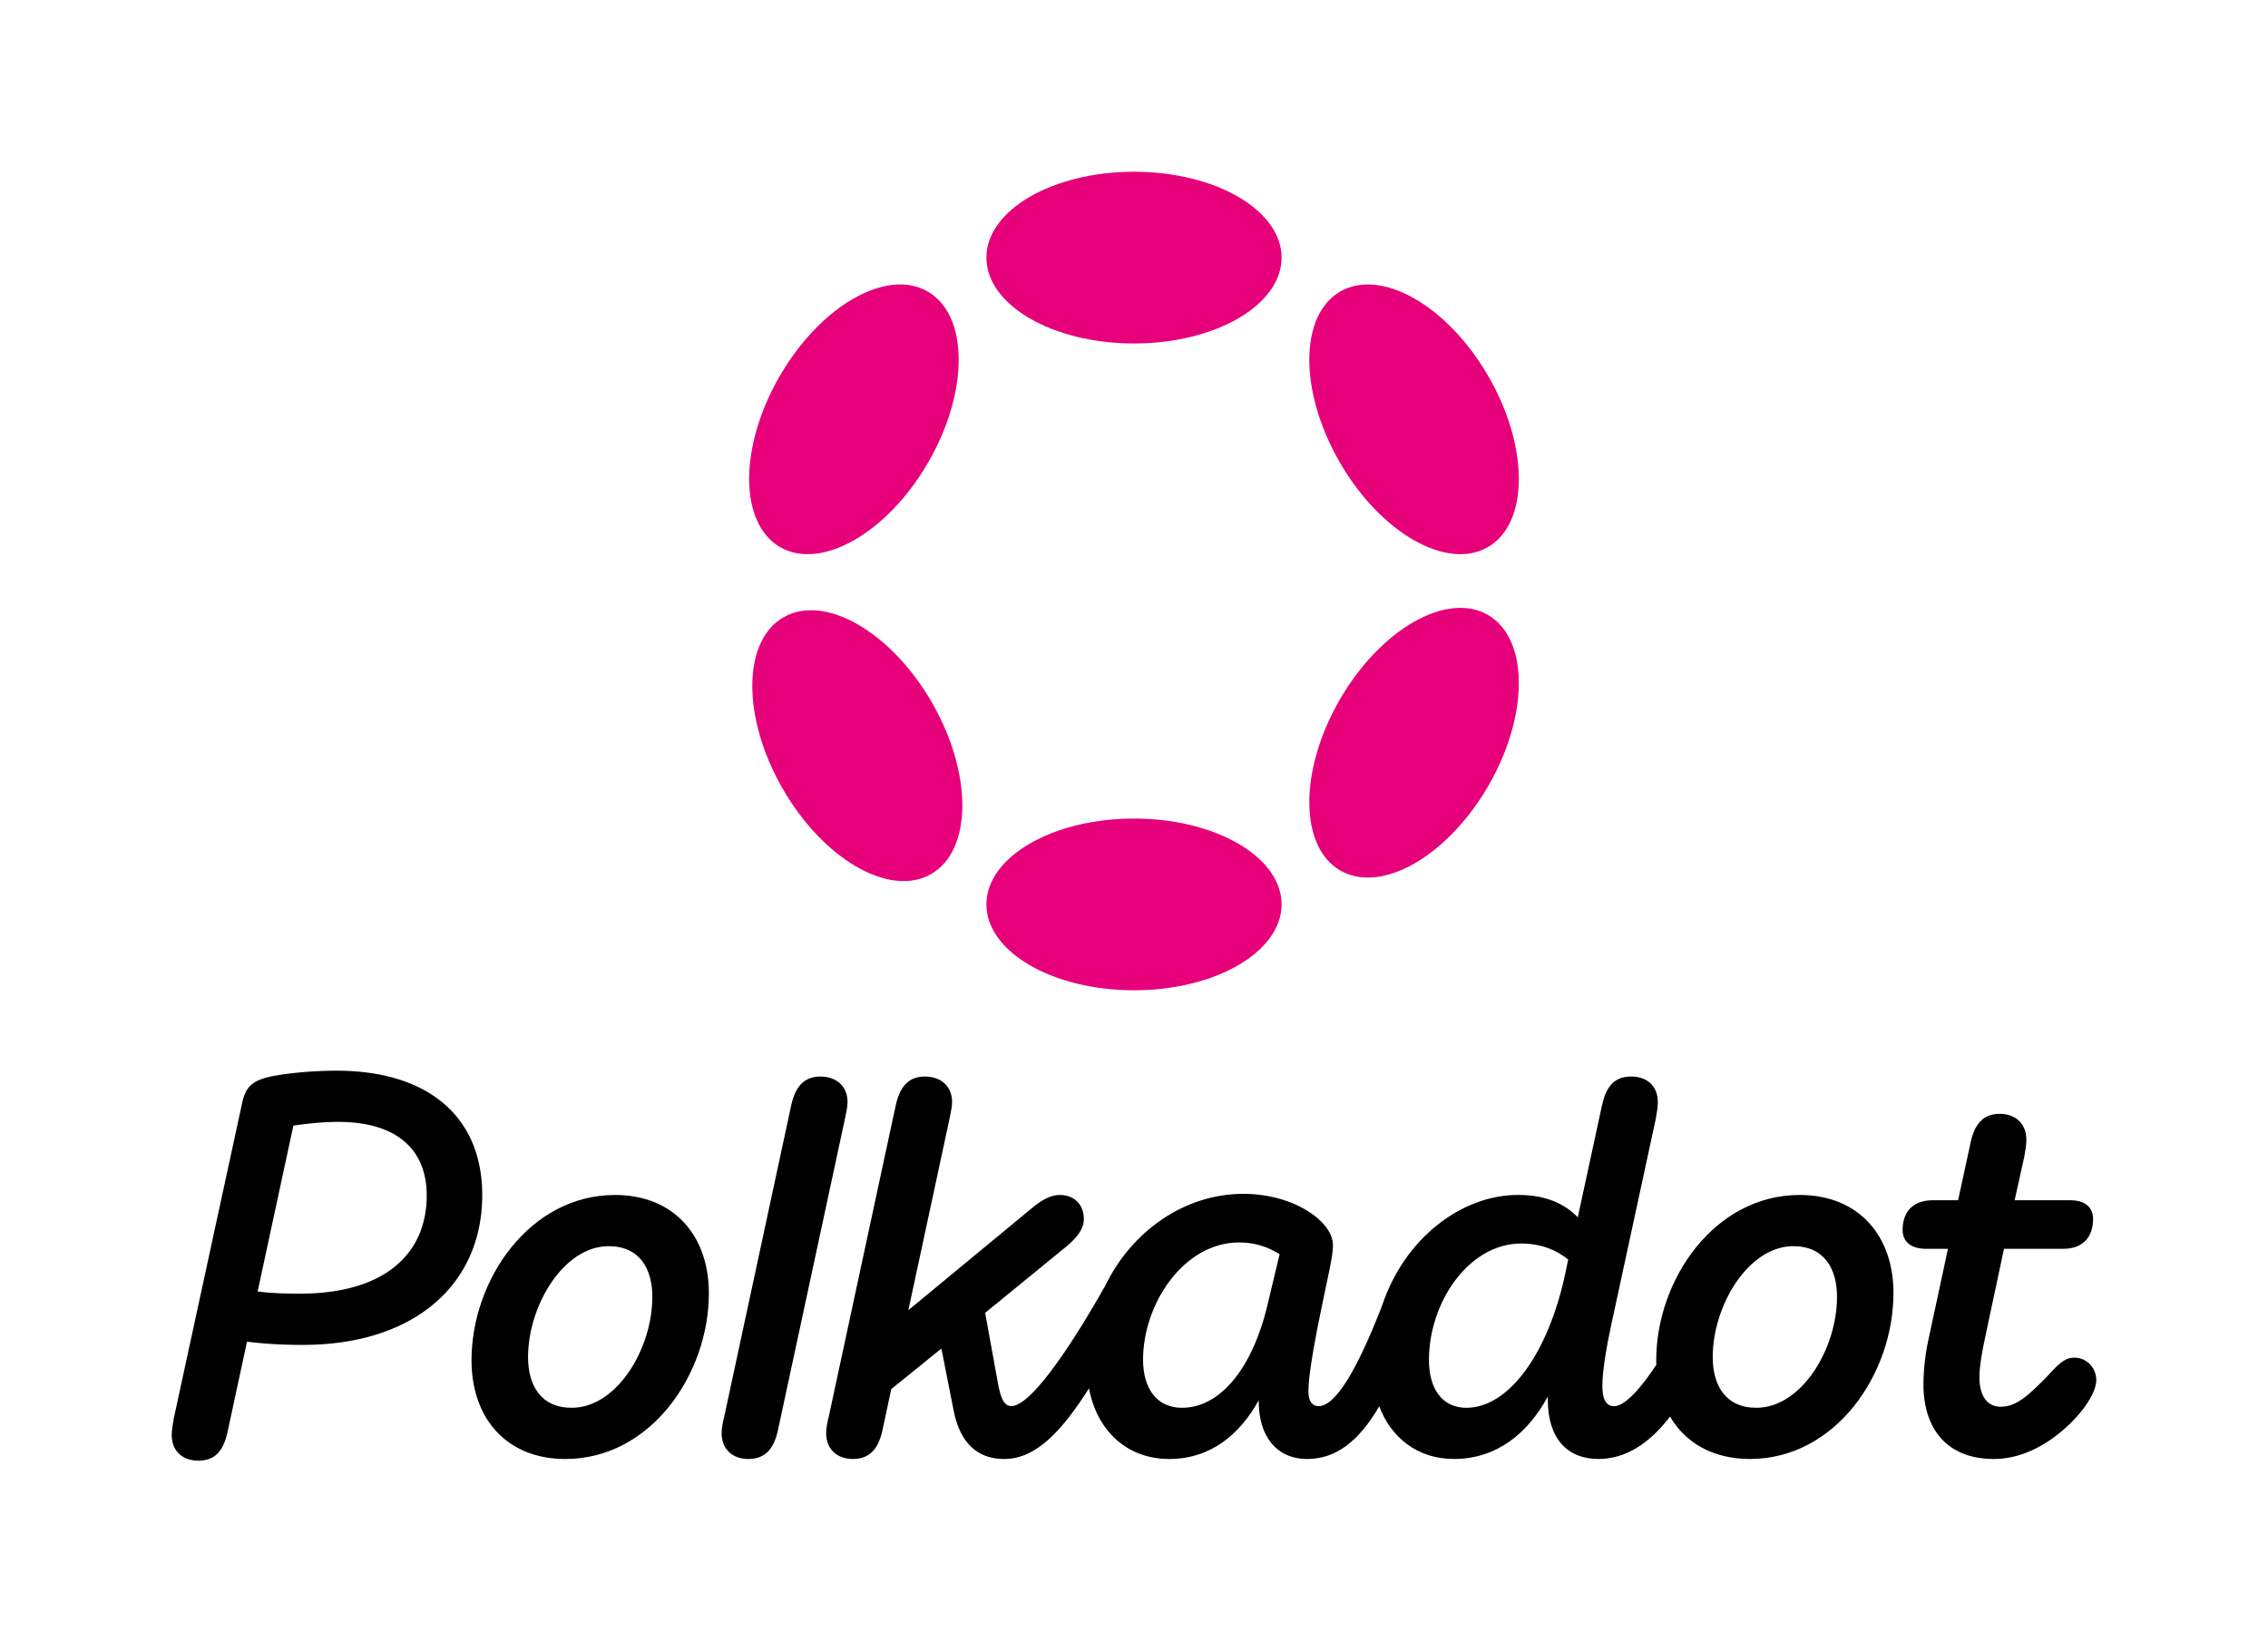<svg xmlns="http://www.w3.org/2000/svg" viewBox="0 0 2778.74 2000"><rect x="0" y="0" width="2778.74" height="2000" fill="#333333" stroke="none"/><defs><style>.cls-1{fill:#fff;}.cls-2{fill:#e6007a;}</style></defs><g id="Background"><rect class="cls-1" width="2000" height="2000"/><rect class="cls-1" width="2778.74" height="2000"/></g><g id="Content"><path d="M412.37,1311.85c-36.6,0-71.89,4.57-86.27,8.49-20.91,5.89-26.14,15-30.06,34l-83,383c-1.31,7.84-2.61,14.38-2.61,20.91,0,19,12.41,31.37,32.67,31.37,22.22,0,31.37-14.38,36-36.6l23.52-109.13a554,554,0,0,0,68.62,3.92c135.28,0,219.59-73.2,219.59-183.64C590.78,1367.4,523.46,1311.85,412.37,1311.85ZM367.93,1585c-20.92,0-37.25-.65-52.29-2.61l43.79-203.25c13.72-2,34-4.57,54.9-4.57,71.88,0,108.48,34,108.48,90.18C522.81,1536.66,470.53,1585,367.93,1585Z"/><path d="M2541.51,1663.44c-11.11,0-18.3,6.54-32,21.57-24.18,24.83-39.21,38.56-58.16,38.56-17,0-26.14-13.73-26.14-36,0-12.41,2.61-27.45,5.88-43.78l24.18-113.72h72.54c22.87,0,36.6-13.07,36.6-36.59,0-13.07-8.5-22.88-28.11-22.88h-68l11.76-52.93c1.31-7.84,2.62-15,2.62-21.57,0-18.3-12.42-31.37-32.68-31.37-21.57,0-31.37,14.38-35.94,36.6l-15,69.27h-30.72c-23.53,0-37.25,13.07-37.25,36.6,0,13.07,9.15,22.87,28.75,22.87h26.8l-24.18,112.41a271.57,271.57,0,0,0-5.88,53.59c0,52.93,27.44,91.49,86.26,91.49,34,0,64.05-17,86.92-37.25,22.22-19.6,38.56-43.79,38.56-59.47C2568.31,1675.86,2556.54,1663.44,2541.51,1663.44Z"/><path d="M1038.43,1350.41c0-19-13.07-31.37-33.33-31.37-21.57,0-31.37,14.37-36,36.59l-81.69,379.7c-2,7.84-3.26,14.38-3.26,20.91,0,19,13.07,31.37,32.67,31.37,22.22,0,32-14.38,36.6-36.6l81.69-379.69C1036.47,1363.48,1038.43,1356.94,1038.43,1350.41Z"/><path d="M2205,1464.12c-104.56,0-175.8,103.91-175.8,202.59,0,1.85,0,3.68.11,5.5-16.4,24.89-37.36,50.7-51.74,50.7-10.45,0-14.37-9.8-14.37-24.83,0-18.3,5.23-49,11.11-75.81l54.24-251c1.31-7.84,2.61-14.38,2.61-20.91,0-19-12.41-31.37-32.67-31.37-22.22,0-31.37,14.37-36,36.59l-29.4,135.94c-15.69-16.34-38.56-27.45-73.2-27.45-69.44,0-139.28,53.46-166.51,135.44-30,77.5-56.76,123.35-77.9,123.35-7.84,0-12.42-6.53-12.42-17.64,0-32.68,18.3-112.41,26.14-151,2.62-14.37,3.92-20.25,3.92-28.75,0-28.76-47.7-62.74-109.79-62.74-71.78,0-136.81,45.46-169.42,113-48.44,85.56-92.86,147.06-114.85,147.06-9.81,0-13.07-12.41-15.69-24.18L1207,1608.55l100-81.69c9.15-7.85,20.92-19,20.92-33.33,0-17.65-11.77-29.41-29.41-29.41-13.07,0-24.18,7.84-35.29,17l-150.31,124.17,50.32-234c1.31-7.84,3.27-14.38,3.27-20.91,0-19-13.07-31.37-33.33-31.37-21.57,0-31.37,14.37-36,36.59l-81.69,379.7c-2,7.84-3.26,14.38-3.26,20.91,0,19,13.07,31.37,32.67,31.37,22.22,0,32-14.38,36.6-36.6l10.46-49,61.43-49.67,15,75.81c5.88,30.06,21.56,59.47,62.08,59.47,40.33,0,72-36.82,103.79-86.56,9.64,52.1,46.71,86.56,98.14,86.56,51.63,0,86.92-30.71,109.8-71.89V1717c0,42.48,21.56,70.58,59.47,70.58,34.27,0,62.73-20.66,88.16-64.6,14.42,38.29,46.66,64.6,91.55,64.6,52.93,0,90.84-32,115-76.46v3.92c0,47,23.52,72.54,62.08,72.54,34,0,63-19.75,87.67-51.94,18.79,32.15,52.45,51.94,97.93,51.94,104.57,0,175.8-103.91,175.8-203.24C2320,1514.44,2277.49,1464.12,2205,1464.12ZM1553.4,1596.78c-19,81.69-59.47,128.09-105.22,128.09-30.72,0-47.71-23.52-47.71-58.81,0-69.28,50.32-143.78,117.64-143.78,20.25,0,35.94,5.88,49.66,14.38Zm364-34.63c-20.91,96.06-68.62,162.72-120.9,162.72-28.76,0-45.75-22.22-45.75-58.81,0-69.93,48.36-142.47,113.06-142.47,24.84,0,43.79,8.5,57.51,19.6ZM2152,1724.87c-37.9,0-53.58-27.44-53.58-62.08,0-63.39,43.78-135.93,98.68-135.93,37.9,0,53.59,27.44,53.59,62.08C2250.7,1653,2206.91,1724.87,2152,1724.87Z"/><path d="M753.5,1464.12c-104.57,0-175.8,103.91-175.8,202.59,0,70.58,42.48,120.9,115,120.9,104.56,0,175.8-103.91,175.8-203.24C868.52,1514.44,826,1464.12,753.5,1464.12Zm-52.94,260.75c-37.9,0-53.59-27.44-53.59-62.08,0-63.39,43.79-135.93,98.69-135.93,37.9,0,53.58,27.44,53.58,62.08C799.24,1653,755.46,1724.87,700.56,1724.87Z"/><ellipse class="cls-2" cx="1389.37" cy="315.64" rx="180.82" ry="105.21"/><ellipse class="cls-2" cx="1389.37" cy="1108.12" rx="180.82" ry="105.21"/><ellipse class="cls-2" cx="1046.22" cy="513.76" rx="180.82" ry="105.21" transform="translate(78.18 1162.93) rotate(-60)"/><ellipse class="cls-2" cx="1732.52" cy="910" rx="180.82" ry="105.21" transform="translate(78.18 1955.41) rotate(-60)"/><ellipse class="cls-2" cx="1046.22" cy="910" rx="105.21" ry="180.82" transform="matrix(0.87, -0.5, 0.5, 0.87, -314.83, 645.02)"/><ellipse class="cls-2" cx="1732.52" cy="513.76" rx="105.21" ry="180.82" transform="translate(-24.77 935.09) rotate(-30)"/></g></svg>